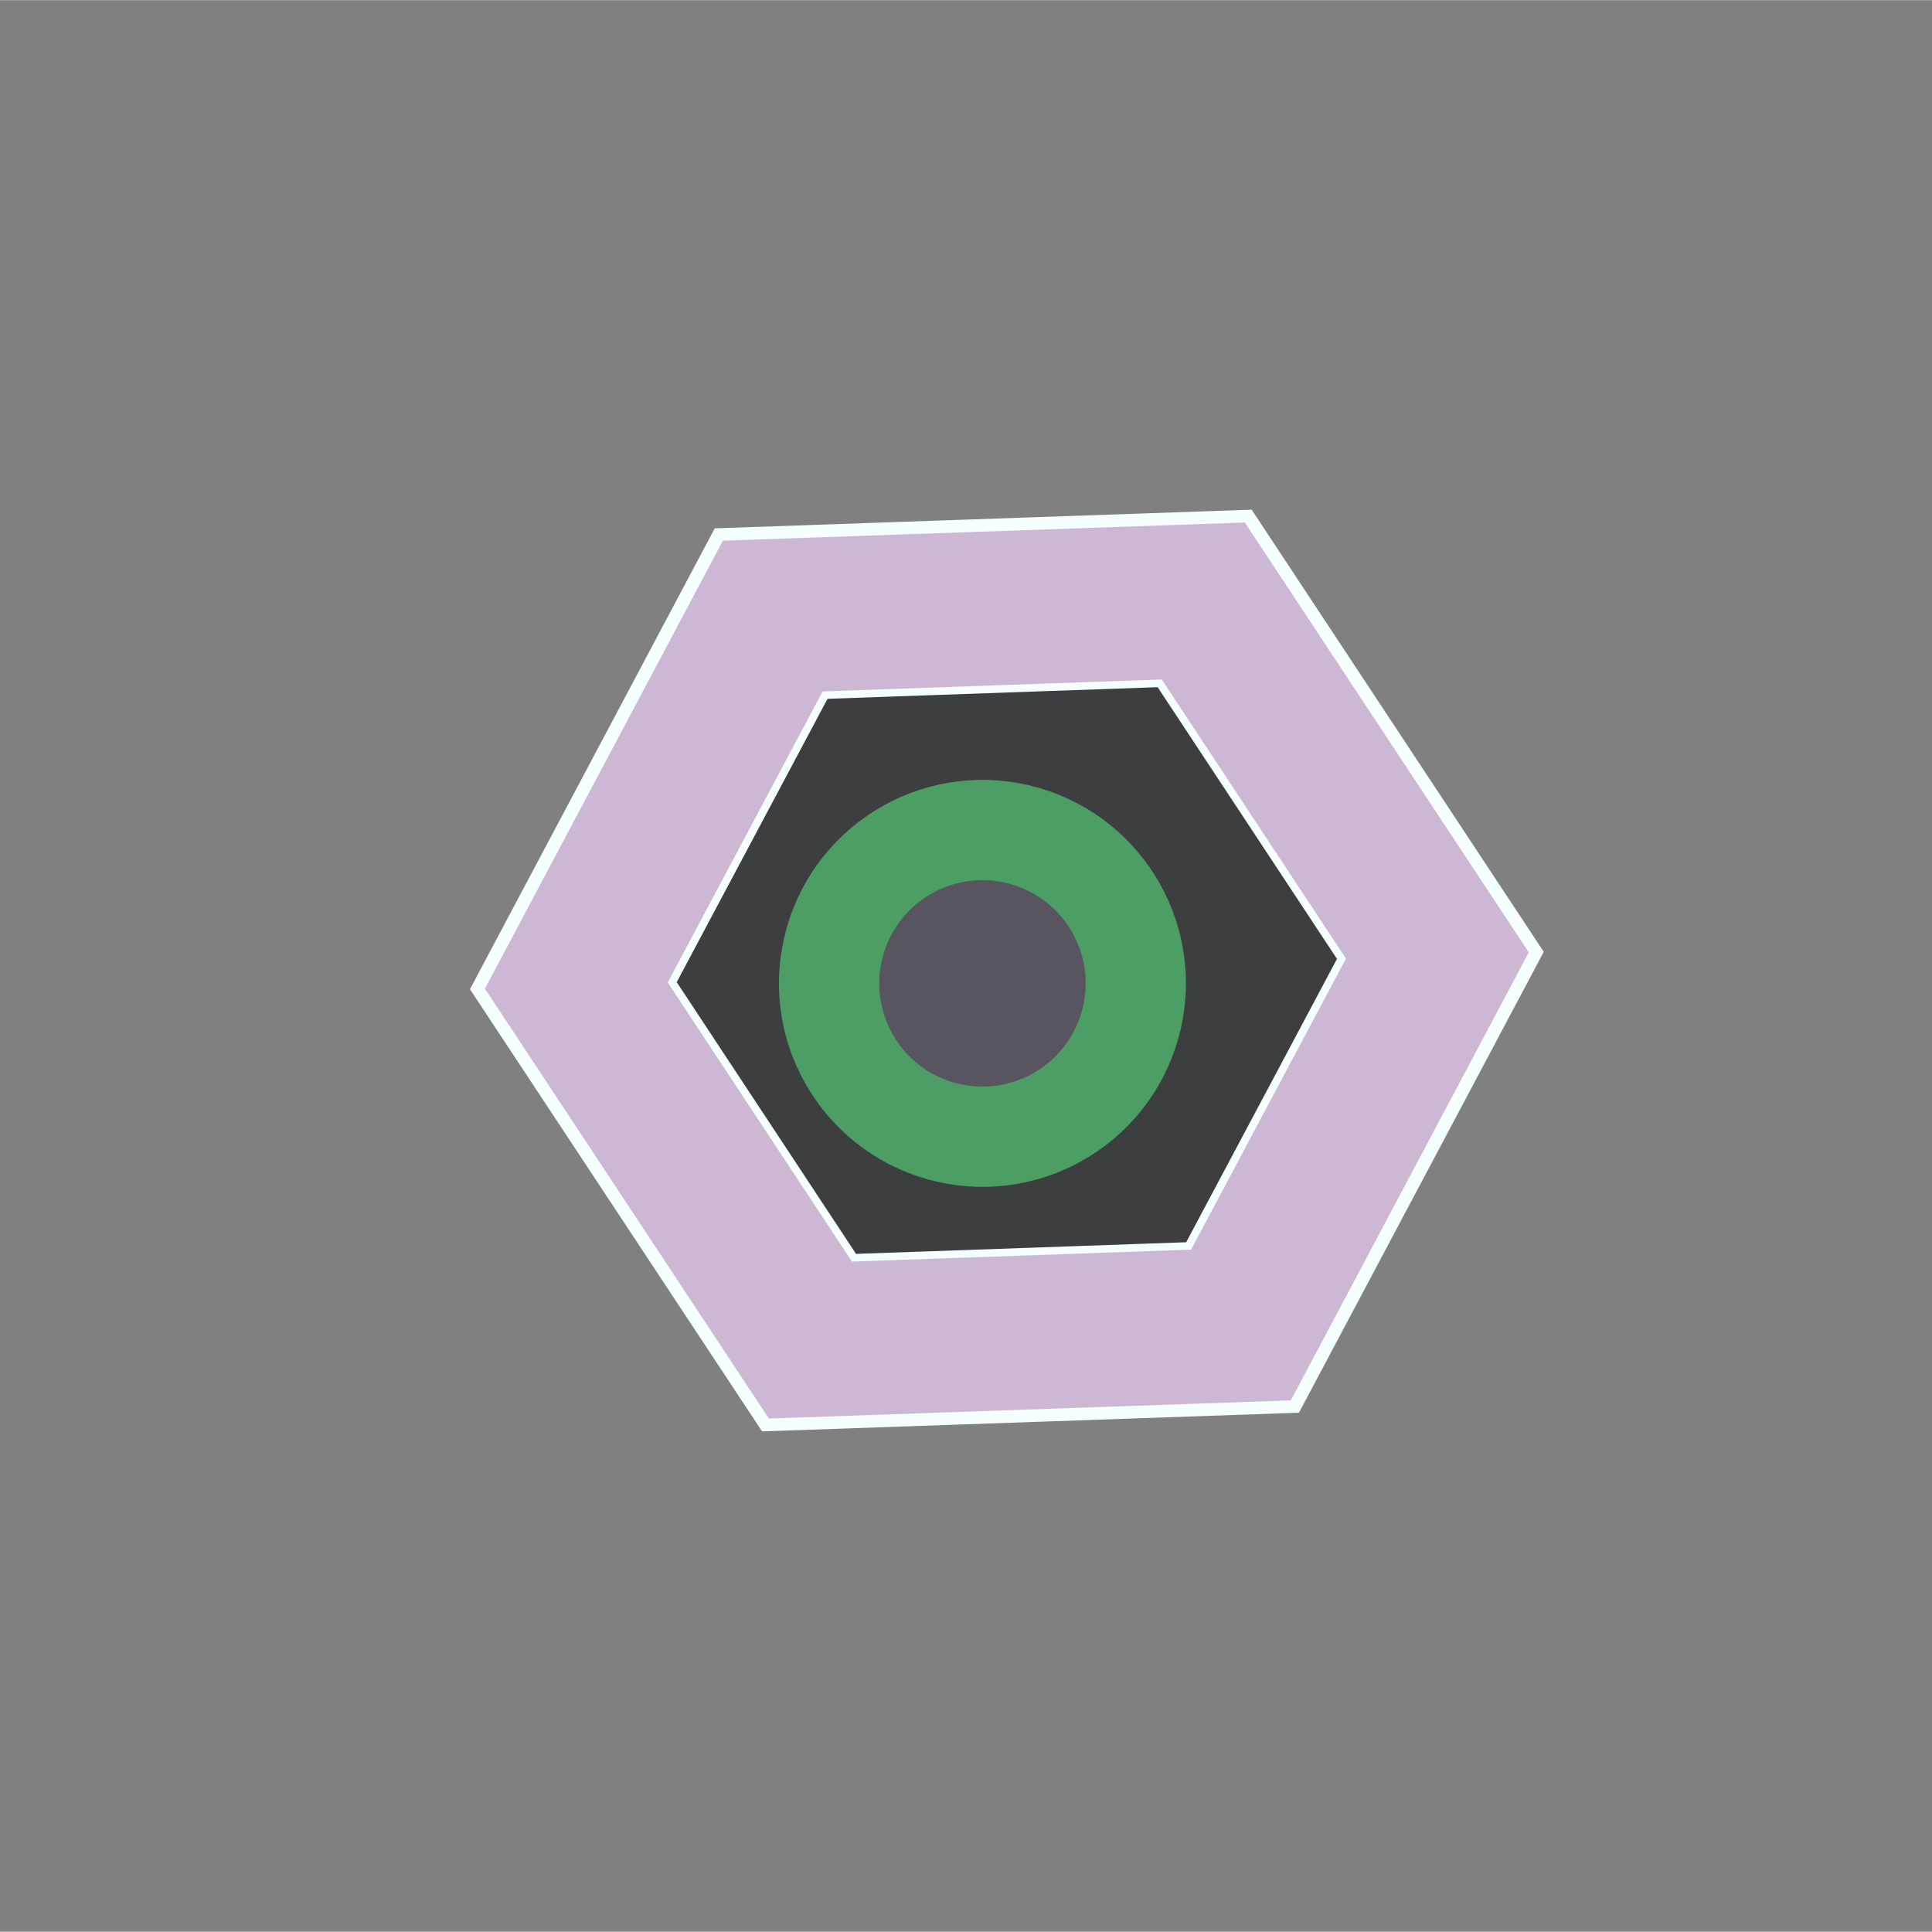 <svg xmlns="http://www.w3.org/2000/svg" xmlns:svg="http://www.w3.org/2000/svg" id="svg18800" width="15" height="14.999" version="1.1" viewBox="0 0 3.969 3.968"><rect x="0" y="0" width="3.969" height="3.968" fill="#808080" stroke="none"/><g id="layer1" transform="translate(-30.138,-67.088)"><path style="opacity:1;fill:#ccb8d5;fill-opacity:1;stroke:#f5ffff;stroke-width:.02;stroke-miterlimit:4;stroke-dasharray:none;stroke-dashoffset:.2;stroke-opacity:1" id="path5936" d="m 32.705,69.646 -0.788,0.218 -0.583,-0.573 0.205,-0.791 0.788,-0.218 0.583,0.573 z" transform="matrix(1.3,0.3,-0.29,1.258,10.479,-27.449)"/><path id="path5938" d="m 32.49,69.435 -0.498,0.138 -0.368,-0.362 0.13,-0.5 0.498,-0.138 0.368,0.362 z" transform="matrix(1.3,0.3,-0.29,1.258,10.479,-27.449)" style="opacity:1;fill:#3c3e40;fill-opacity:1;stroke:#f5ffff;stroke-width:.012;stroke-miterlimit:4;stroke-dasharray:none;stroke-dashoffset:.2;stroke-opacity:1"/><circle style="opacity:1;fill:#585460;fill-opacity:1;stroke:#4c9e65;stroke-width:.206;stroke-miterlimit:4;stroke-dasharray:none;stroke-dashoffset:.2;stroke-opacity:1" id="path814" cx="46.878" cy="60.103" r=".315" transform="rotate(13)"/></g></svg>